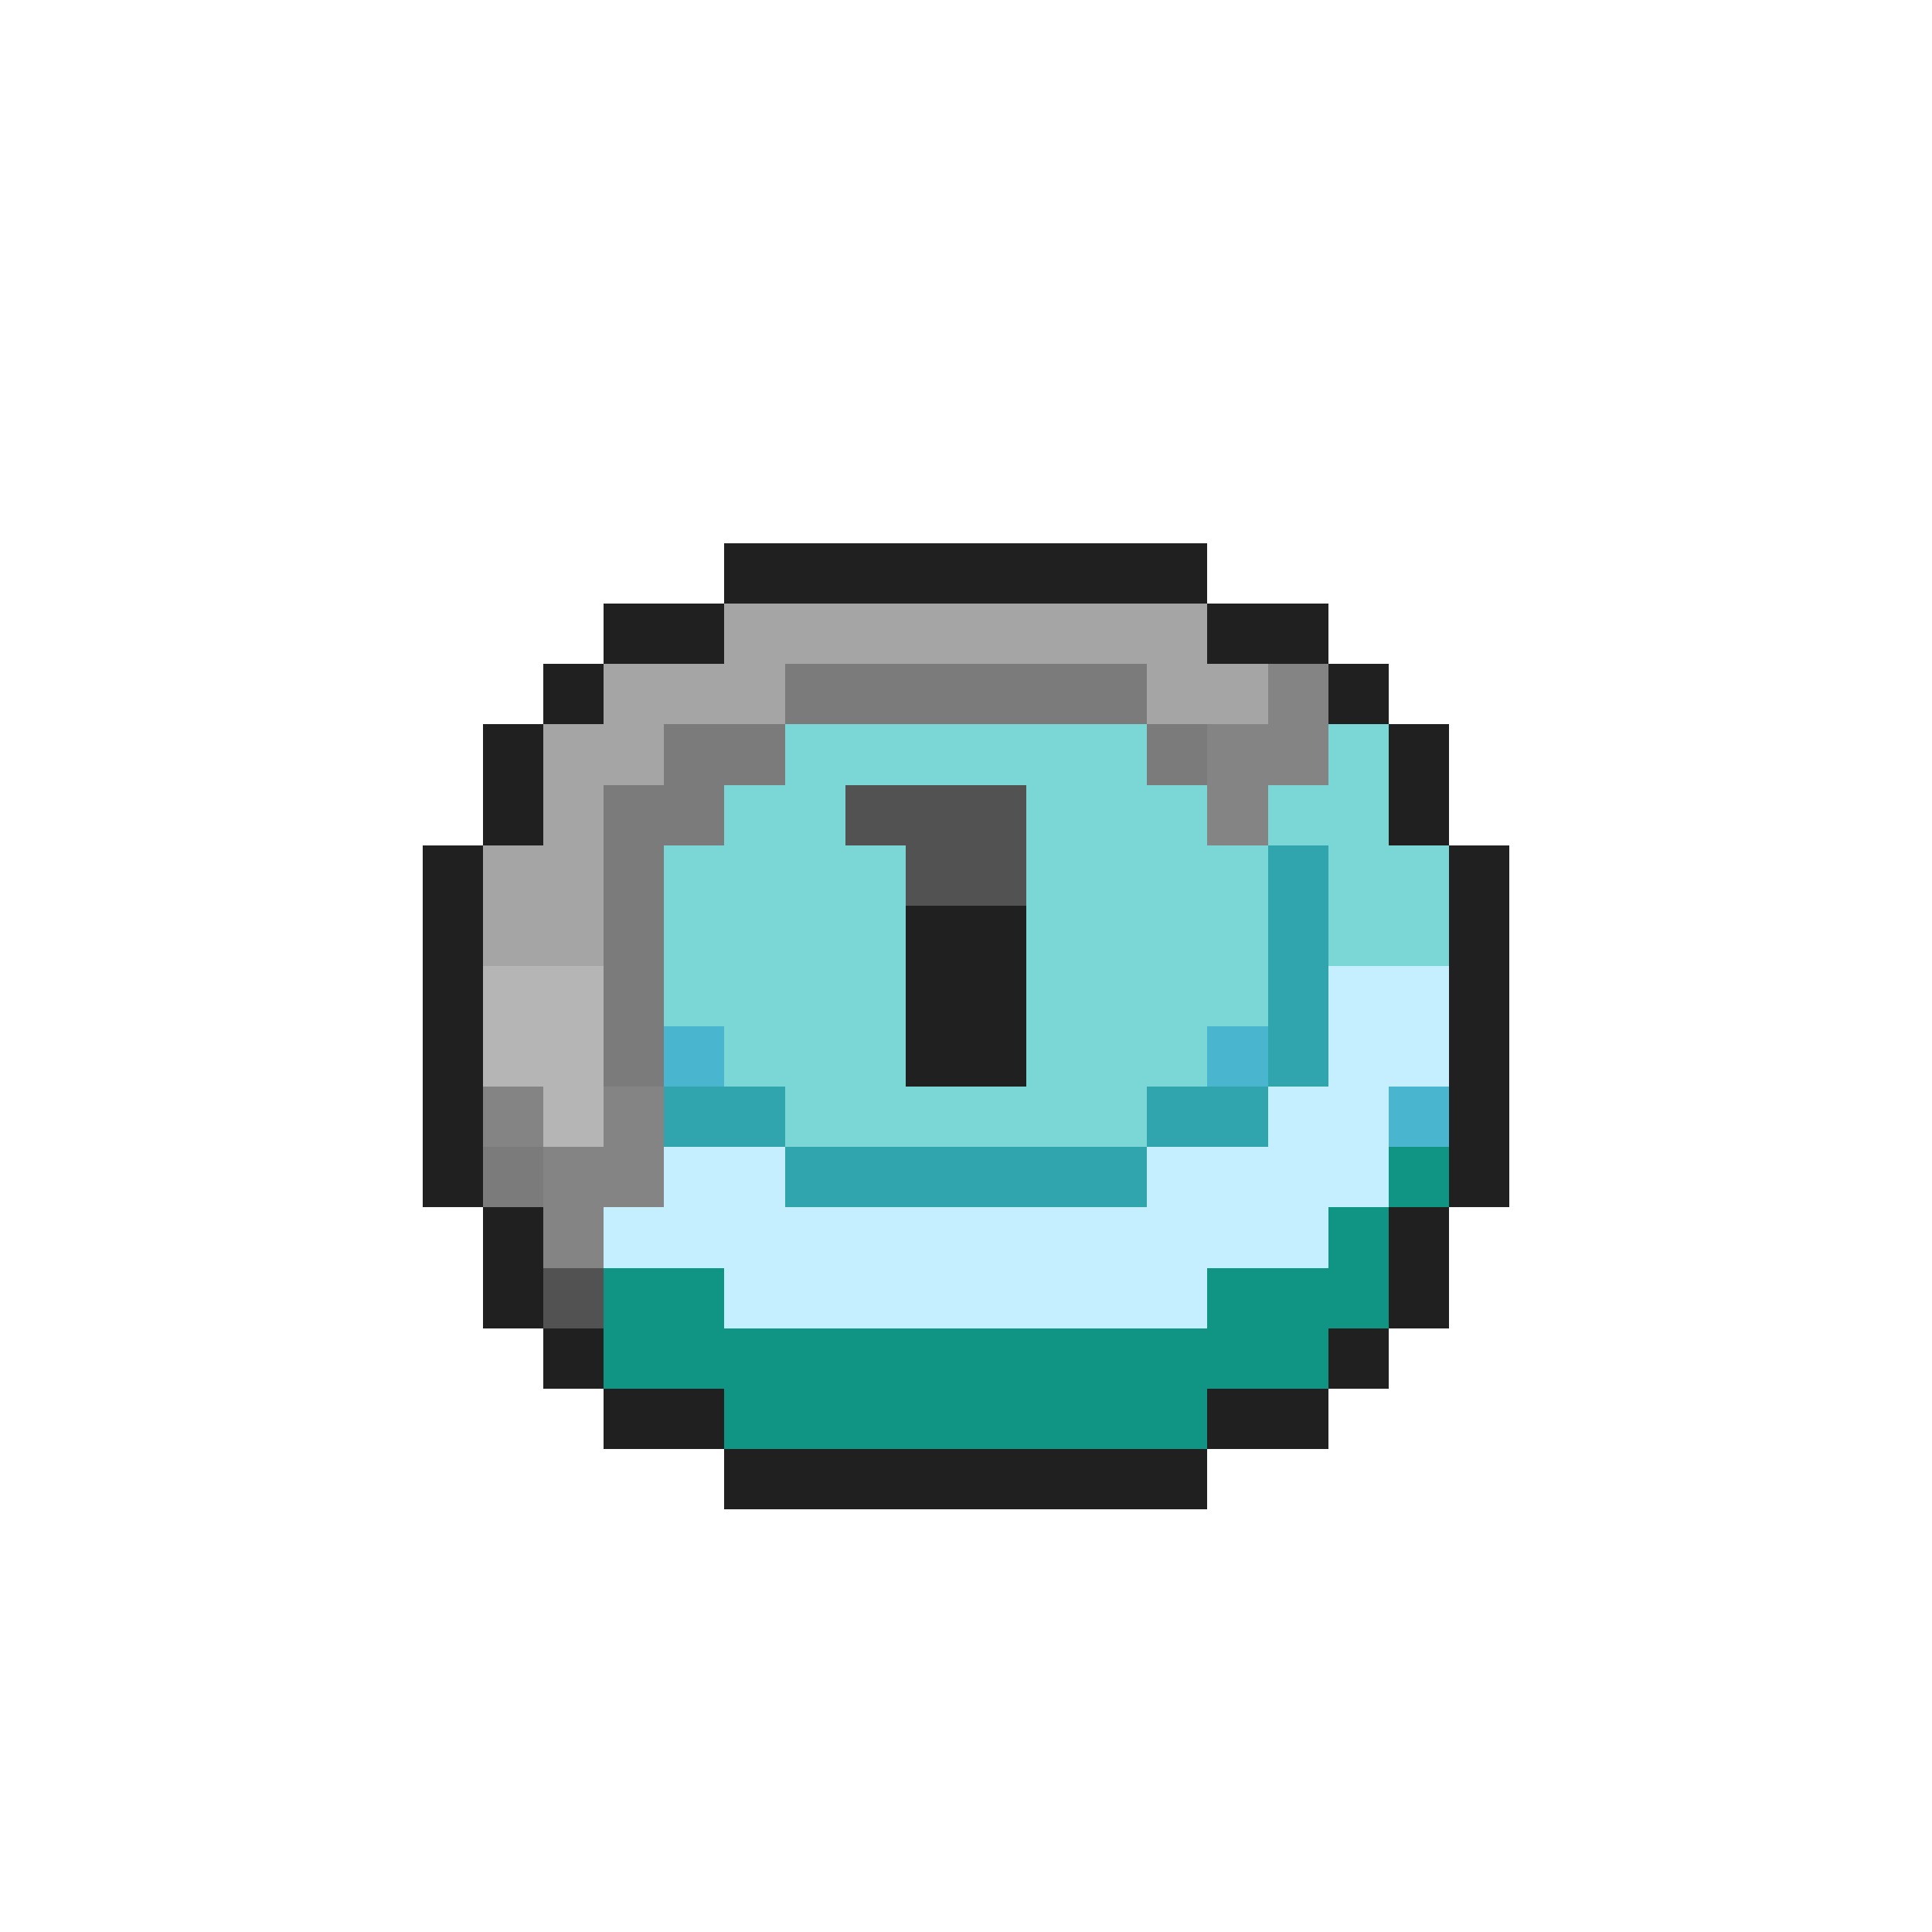 <svg xmlns="http://www.w3.org/2000/svg" viewBox="0 -0.5 32 32" shape-rendering="crispEdges">
<path stroke="#202020" d="M12 9h8M10 10h2M20 10h2M9 11h1M22 11h1M8 12h1M23 12h1M8 13h1M23 13h1M7 14h1M24 14h1M7 15h1M15 15h2M24 15h1M7 16h1M15 16h2M24 16h1M7 17h1M15 17h2M24 17h1M7 18h1M24 18h1M7 19h1M24 19h1M8 20h1M23 20h1M8 21h1M23 21h1M9 22h1M22 22h1M10 23h2M20 23h2M12 24h8" />
<path stroke="#a5a5a5" d="M12 10h8M10 11h3M19 11h2M9 12h2M9 13h1M8 14h2M8 15h2" />
<path stroke="#7b7b7b" d="M13 11h6M11 12h2M19 12h1M10 13h2M10 14h1M10 15h1M10 16h1M10 17h1M8 19h1" />
<path stroke="#848484" d="M21 11h1M20 12h2M20 13h1M8 18h1M10 18h1M9 19h2M9 20h1" />
<path stroke="#7bd6d6" d="M13 12h6M22 12h1M12 13h2M17 13h3M21 13h2M11 14h4M17 14h4M22 14h2M11 15h4M17 15h4M22 15h2M11 16h4M17 16h4M12 17h3M17 17h3M13 18h6" />
<path stroke="#525252" d="M14 13h3M15 14h2M9 21h1" />
<path stroke="#31a5ad" d="M21 14h1M21 15h1M21 16h1M21 17h1M11 18h2M19 18h2M13 19h6" />
<path stroke="#b5b5b5" d="M8 16h2M8 17h2M9 18h1" />
<path stroke="#c5efff" d="M22 16h2M22 17h2M21 18h2M11 19h2M19 19h4M10 20h12M12 21h8" />
<path stroke="#4ab5ce" d="M11 17h1M20 17h1M23 18h1" />
<path stroke="#109484" d="M23 19h1M22 20h1M10 21h2M20 21h3M10 22h12M12 23h8" />
</svg>